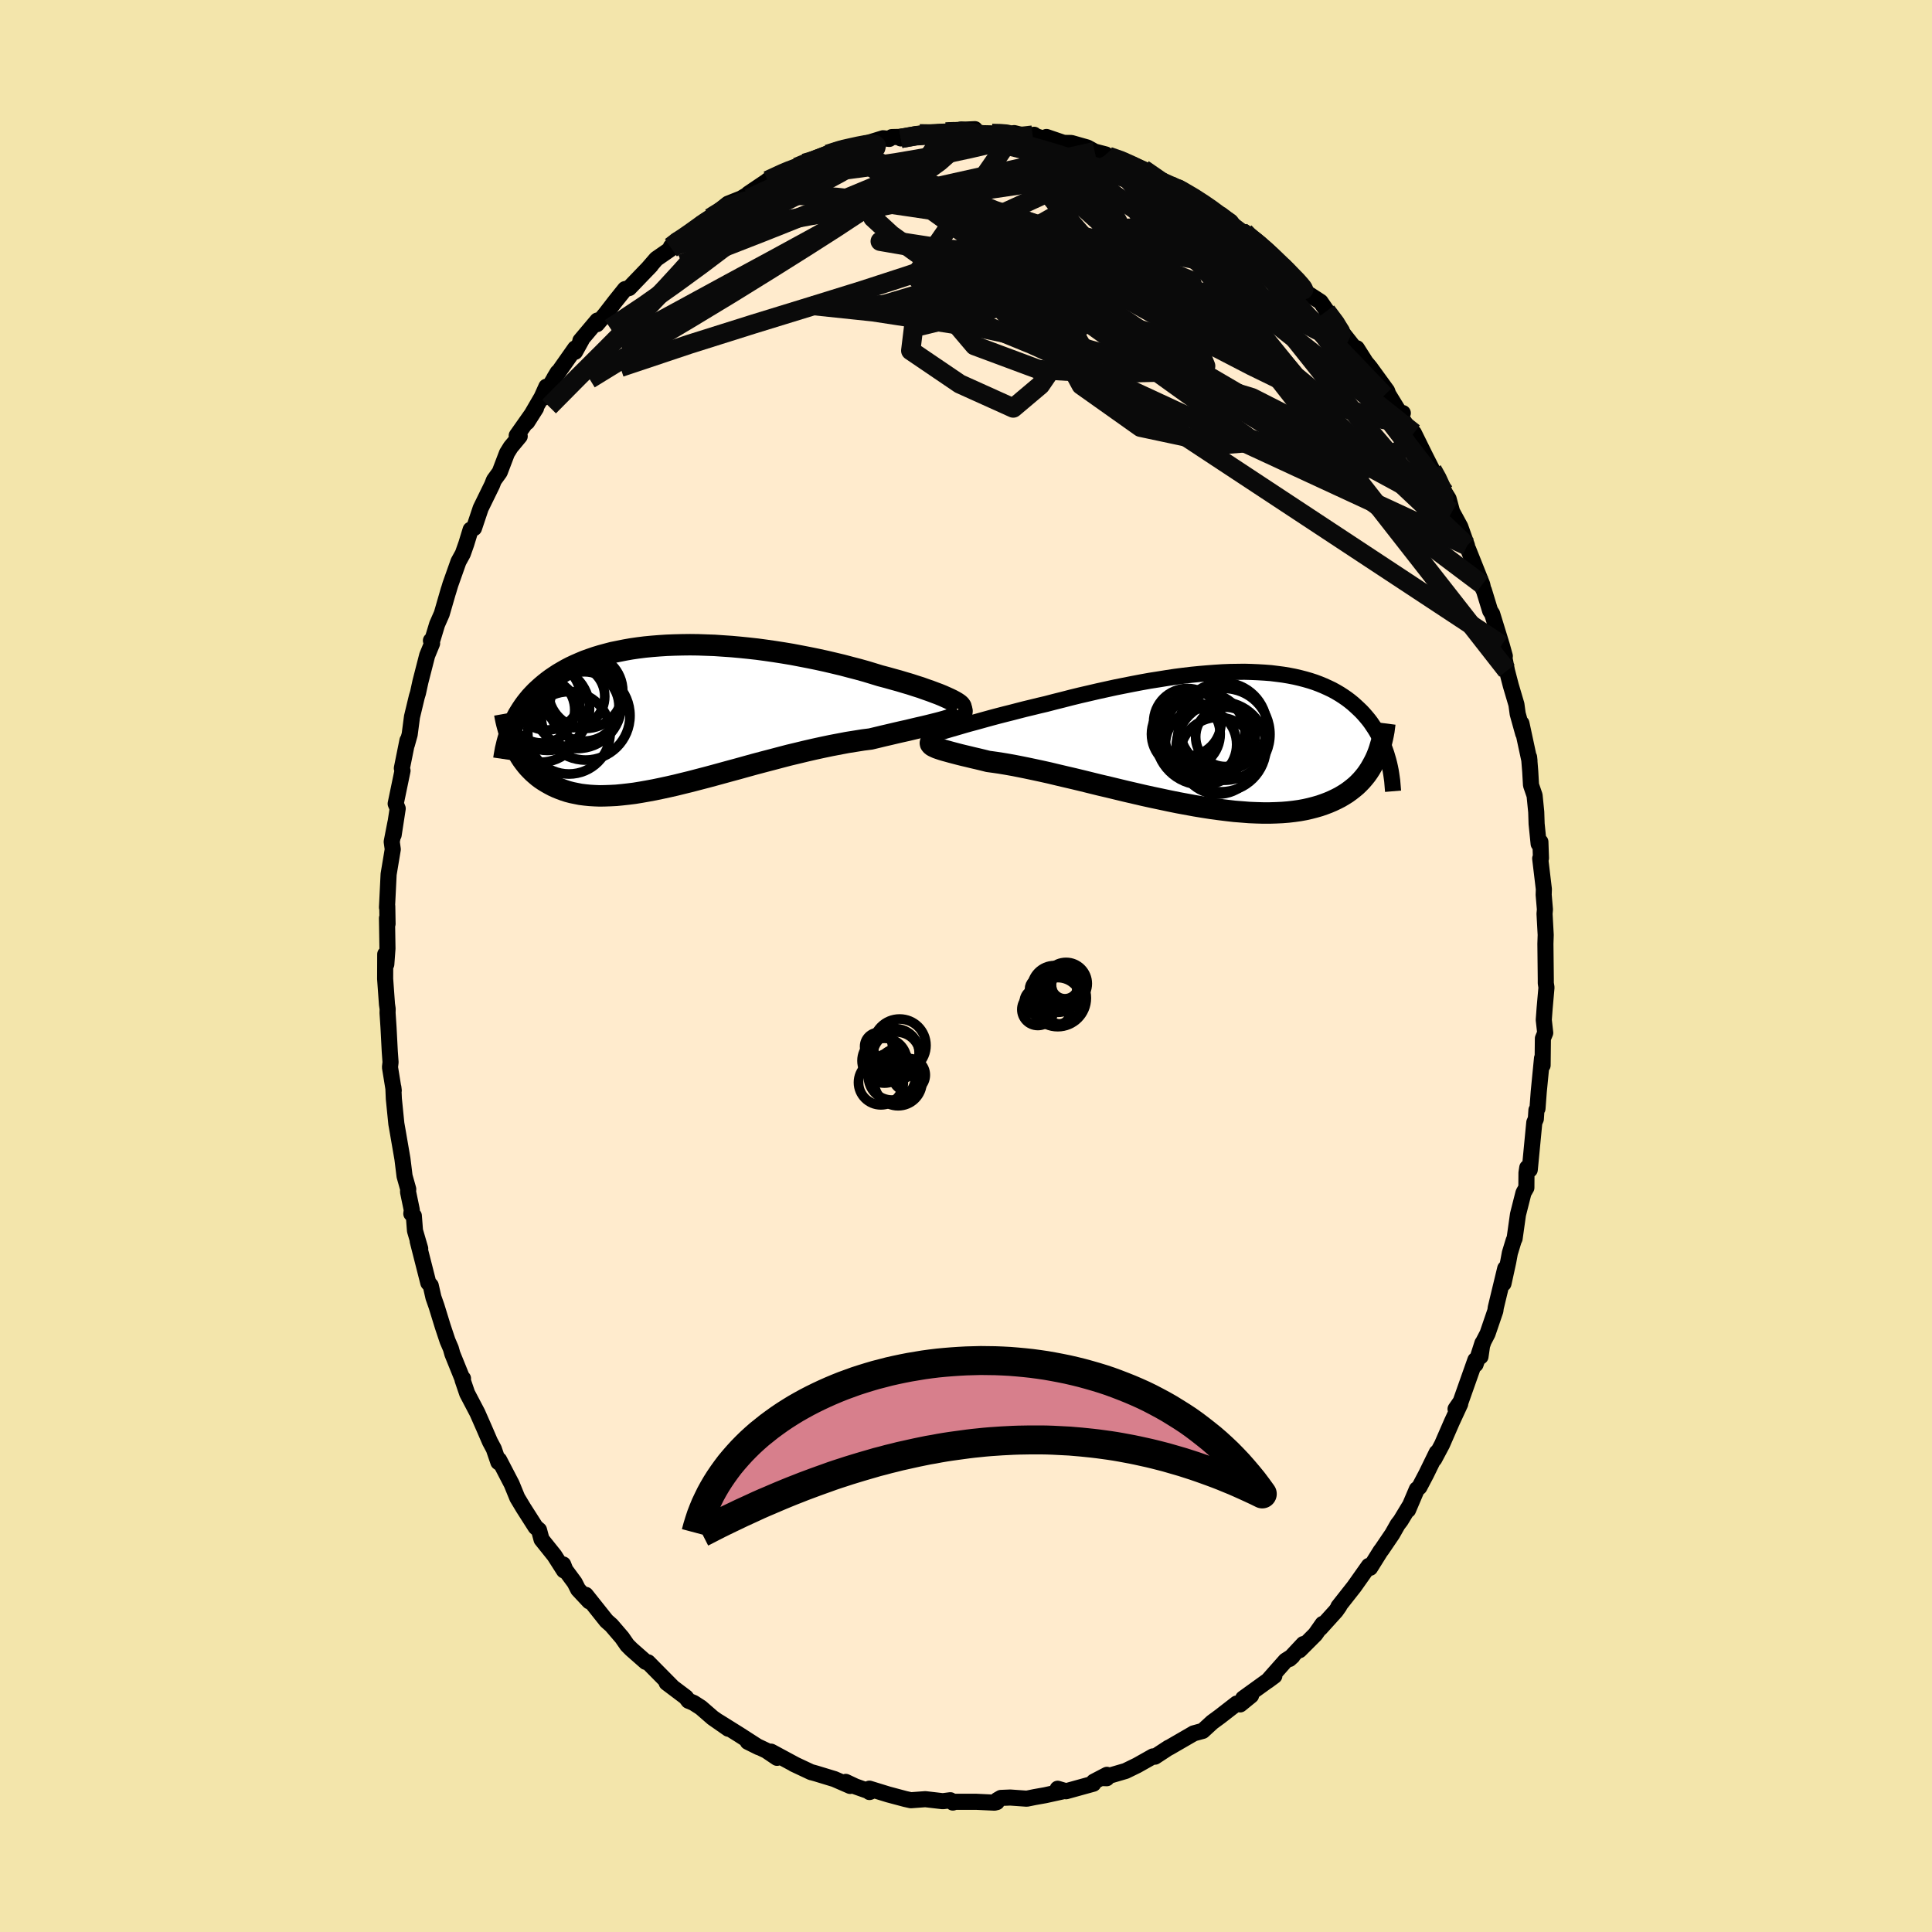 <svg viewBox="-100 -100 200 200" xmlns="http://www.w3.org/2000/svg" width="500" height="500" id="face-svg">
    <defs>
      <clipPath id="leftEyeClipPath">
        <polyline points="29.05,-1.64 28.76,-1.78 28.43,-1.93 28.07,-2.09 27.68,-2.25 27.25,-2.41 26.8,-2.58 26.31,-2.75 25.81,-2.93 25.27,-3.1 24.72,-3.28 24.14,-3.45 23.54,-3.63 22.92,-3.8 22.28,-3.98 21.63,-4.15 20.88,-4.38 20.12,-4.61 19.33,-4.83 18.52,-5.04 17.69,-5.26 16.85,-5.46 16,-5.66 15.13,-5.85 14.25,-6.03 13.37,-6.2 12.48,-6.37 11.58,-6.52 10.68,-6.66 9.78,-6.79 8.89,-6.91 7.99,-7.01 7.1,-7.1 6.22,-7.18 5.34,-7.24 4.47,-7.3 3.61,-7.33 2.77,-7.36 1.93,-7.37 1.11,-7.36 0.31,-7.34 -0.48,-7.31 -1.25,-7.26 -2,-7.2 -2.73,-7.13 -3.45,-7.04 -4.14,-6.94 -4.82,-6.82 -5.47,-6.69 -6.11,-6.56 -6.72,-6.4 -7.31,-6.24 -7.87,-6.07 -8.42,-5.88 -8.95,-5.69 -9.45,-5.48 -9.93,-5.27 -10.4,-5.05 -10.84,-4.82 -11.26,-4.58 -11.67,-4.34 -12.05,-4.09 -12.42,-3.84 -12.77,-3.58 -13.11,-3.31 -13.43,-3.04 -13.73,-2.77 -14.02,-2.5 -14.3,-2.21 -14.56,-1.93 -14.81,-1.63 -15.04,-1.34 -15.26,-1.04 -15.47,-0.73 -15.66,-0.43 -15.85,-0.12 -16.02,0.2 -16.18,0.51 -16.33,0.83 -16.47,1.16 -16.26,3.06 -16.11,3.37 -15.95,3.67 -15.78,3.97 -15.61,4.25 -15.42,4.54 -15.22,4.81 -15.01,5.08 -14.79,5.34 -14.55,5.59 -14.31,5.83 -14.05,6.06 -13.78,6.29 -13.5,6.5 -13.2,6.7 -12.89,6.89 -12.57,7.07 -12.23,7.25 -11.88,7.41 -11.51,7.56 -11.13,7.7 -10.73,7.83 -10.31,7.94 -9.87,8.03 -9.42,8.12 -8.95,8.18 -8.45,8.23 -7.94,8.26 -7.41,8.28 -6.86,8.27 -6.29,8.25 -5.7,8.22 -5.09,8.16 -4.46,8.09 -3.82,8.01 -3.15,7.9 -2.47,7.78 -1.77,7.65 -1.05,7.5 -0.31,7.34 0.44,7.17 1.21,6.98 1.99,6.79 2.79,6.58 3.6,6.37 4.42,6.15 5.26,5.92 6.1,5.69 6.95,5.46 7.81,5.22 8.68,4.98 9.55,4.75 10.43,4.52 11.3,4.29 12.18,4.06 13.06,3.85 13.93,3.64 14.8,3.44 15.67,3.25 16.53,3.07 17.37,2.91 18.21,2.75 19.03,2.62 19.84,2.49 20.63,2.39 21.3,2.23 21.96,2.07 22.61,1.92 23.24,1.77 23.85,1.63 24.44,1.5 25.02,1.36 25.57,1.23 26.1,1.11 26.6,0.99 27.08,0.87 27.52,0.76 27.94,0.65 28.33,0.54 28.69,0.43" />
      </clipPath>
      <clipPath id="rightEyeClipPath">
        <polyline points="-27.35,-1.05 -26.87,-1.19 -26.36,-1.34 -25.83,-1.49 -25.27,-1.64 -24.69,-1.8 -24.08,-1.97 -23.46,-2.14 -22.82,-2.31 -22.16,-2.48 -21.48,-2.65 -20.79,-2.83 -20.09,-3.01 -19.38,-3.18 -18.65,-3.36 -17.92,-3.53 -17.04,-3.76 -16.16,-3.98 -15.27,-4.21 -14.37,-4.43 -13.46,-4.64 -12.56,-4.85 -11.65,-5.05 -10.74,-5.25 -9.84,-5.43 -8.93,-5.61 -8.04,-5.78 -7.15,-5.94 -6.26,-6.08 -5.39,-6.22 -4.53,-6.35 -3.67,-6.46 -2.83,-6.56 -2.01,-6.64 -1.19,-6.71 -0.4,-6.77 0.39,-6.82 1.15,-6.85 1.9,-6.86 2.63,-6.87 3.35,-6.85 4.04,-6.82 4.72,-6.78 5.37,-6.73 6.01,-6.65 6.63,-6.57 7.23,-6.47 7.8,-6.36 8.36,-6.23 8.9,-6.09 9.42,-5.94 9.91,-5.78 10.39,-5.6 10.85,-5.41 11.29,-5.21 11.71,-5.01 12.11,-4.79 12.5,-4.56 12.87,-4.32 13.22,-4.08 13.55,-3.83 13.87,-3.57 14.17,-3.3 14.46,-3.03 14.74,-2.76 15,-2.48 15.25,-2.19 15.49,-1.9 15.71,-1.61 15.92,-1.3 16.12,-1 16.31,-0.69 16.49,-0.37 16.65,-0.05 16.81,0.28 16.95,0.61 17.09,0.94 17.21,1.28 17.33,1.62 17.43,1.96 16.2,2.17 16.03,2.51 15.85,2.84 15.66,3.17 15.46,3.48 15.24,3.79 15,4.09 14.75,4.38 14.48,4.66 14.2,4.93 13.9,5.18 13.58,5.43 13.25,5.67 12.9,5.89 12.53,6.11 12.14,6.31 11.74,6.5 11.32,6.68 10.87,6.85 10.41,7.01 9.92,7.15 9.42,7.28 8.89,7.4 8.34,7.5 7.77,7.58 7.17,7.65 6.55,7.7 5.91,7.73 5.25,7.75 4.56,7.75 3.86,7.73 3.13,7.7 2.38,7.64 1.61,7.58 0.83,7.49 0.02,7.39 -0.8,7.28 -1.63,7.15 -2.48,7.01 -3.35,6.85 -4.22,6.69 -5.11,6.51 -6,6.32 -6.9,6.13 -7.81,5.93 -8.71,5.72 -9.62,5.51 -10.53,5.29 -11.44,5.07 -12.34,4.86 -13.23,4.64 -14.12,4.42 -14.99,4.21 -15.85,4.01 -16.7,3.81 -17.53,3.61 -18.34,3.43 -19.13,3.26 -19.89,3.1 -20.63,2.95 -21.35,2.81 -22.03,2.69 -22.69,2.58 -23.31,2.49 -23.9,2.41 -24.46,2.27 -25,2.14 -25.52,2.02 -26.01,1.9 -26.48,1.79 -26.92,1.68 -27.34,1.57 -27.72,1.47 -28.08,1.37 -28.41,1.28 -28.71,1.19 -28.98,1.1 -29.21,1.02 -29.41,0.93 -29.58,0.85" />
      </clipPath>
      <filter id="fuzzy">
        <feTurbulence id="turbulence" baseFrequency="0.05" numOctaves="3" type="noise" result="noise" />
        <feDisplacementMap in="SourceGraphic" in2="noise" scale="2" />
      </filter>
      <linearGradient id="rainbowGradient" x1="0%" y1="0%" x2="100%" y2="0%">
        <stop offset="0%" style="stop-color: [object Object]; stop-opacity: 1" />
        <stop offset="50%" style="stop-color: [object Object]; stop-opacity: 1" />
        <stop offset="100%" style="stop-color: [object Object]; stop-opacity: 1" />
      </linearGradient>
    </defs>
    <rect x="-100" y="-100" width="100%" height="100%" fill="rgb(243, 229, 171)" />
    <polyline id="faceContour" points="60.02,1.35 60.02,1.78 60.09,2.22 59.9,4.37 59.81,5.58 59.96,6.92 59.72,7.5 59.69,10.28 59.63,9.55 59.29,13.02 59.16,14.76 59.05,14.92 58.99,15.83 58.83,16.2 58.36,21.09 58.1,20.88 58.02,21.41 58.01,22.95 57.71,23.48 57.14,25.73 56.79,28.22 56.7,28.4 56.3,29.71 56.13,30.63 55.64,32.87 55.82,31.31 54.84,35.37 54.8,35.69 53.99,38.06 53.58,38.85 52.75,41.24 53.46,39.04 53.26,40.43 52.73,40.79 51.21,45.09 50.68,45.86 51.16,45.33 50.29,47.21 49.28,49.53 48.47,51.05 48.73,50.37 47.64,52.6 46.93,53.95 46.67,54.17 45.76,56.31 45.89,55.94 45,57.41 44.68,57.83 44.13,58.8 43.01,60.45 42.93,60.54 41.83,62.3 41.7,62.1 40.18,64.25 38.55,66.32 38.65,66.26 38.29,66.77 36.68,68.55 36.92,68.11 36.16,69.19 34.52,70.83 34.93,70.19 33.48,71.74 33.8,71.45 33.08,71.91 31.23,74 31.92,73.49 28.69,75.82 29.51,75.52 28.38,76.44 28.02,76.35 26.28,77.7 25.49,78.28 24.51,79.18 23.56,79.44 23.44,79.52 23.43,79.52 21.03,80.91 20.98,80.92 19.56,81.85 19.36,81.82 17.71,82.75 16.52,83.33 14.03,84.06 14.57,84.08 14.59,83.73 13.23,84.44 13.18,84.65 10.36,85.43 9.49,85.17 10.02,85.44 8.2,85.84 7.13,86.03 6.29,86.2 4.58,86.08 3.62,86.12 3.24,86.34 3.19,86.55 2.95,86.61 1.06,86.52 -1.13,86.52 -1.36,86.6 -1.62,86.36 -2.4,86.46 -4.21,86.25 -5.71,86.36 -6.29,86.23 -7.34,85.95 -8.05,85.76 -10,85.16 -9.99,85.51 -9.9,85.48 -11.45,84.93 -12.45,84.46 -11.99,84.88 -13.62,84.17 -15.49,83.6 -15.88,83.49 -16.02,83.46 -17.83,82.61 -17.64,82.7 -20.18,81.33 -19.56,81.97 -20.67,81.22 -22.59,80.31 -21.46,80.87 -23.48,79.57 -25.64,78.22 -24.6,78.96 -26.22,77.83 -27.44,76.77 -28.2,76.28 -28.73,76.06 -29,75.7 -30.99,74.2 -30.44,74.59 -32.21,72.8 -32.92,72.08 -33.15,72.04 -34.64,70.73 -35.07,70.3 -35.61,69.52 -36.7,68.25 -37.22,67.79 -39.36,65.1 -39,65.77 -40.15,64.54 -40.51,63.83 -41.47,62.53 -41.7,61.95 -41.62,62.57 -42.61,61.02 -43.94,59.36 -44.2,58.39 -44.55,58.09 -45.82,56.1 -46.45,55.05 -47.03,53.63 -48.33,51.13 -48.14,51.55 -48.41,51.36 -48.88,49.99 -49.28,49.24 -49.88,47.85 -50.58,46.26 -51.64,44.24 -52.12,42.83 -52.07,42.7 -52.13,42.73 -53.17,40.16 -53.33,39.59 -53.67,38.8 -54.17,37.3 -54.81,35.22 -55.13,34.31 -55.41,33.08 -55.66,32.8 -56.76,28.48 -56.5,29.25 -57.04,27.4 -57.16,25.86 -57.42,25.64 -57.37,25.26 -57.76,23.38 -57.74,23.1 -58.12,21.75 -58.34,19.96 -58.86,16.95 -58.97,16.33 -59.23,13.74 -59.28,12.56 -59.24,12.89 -59.63,10.48 -59.57,9.96 -59.65,8.86 -59.78,6.37 -59.88,4.86 -59.87,4.44 -59.94,3.97 -60.13,1.33 -60.12,-1.22 -60.01,-0.18 -59.89,-1.81 -59.94,-4.96 -59.88,-4.36 -59.91,-6.19 -59.94,-6.06 -59.77,-9.5 -59.34,-12.08 -59.45,-12.86 -59.06,-14.86 -59.25,-13.57 -58.83,-16.3 -59.04,-16.8 -58.33,-20.22 -58.4,-20.47 -57.82,-23.35 -57.88,-22.93 -57.59,-23.97 -57.35,-25.8 -56.85,-27.88 -56.73,-28.27 -56.48,-29.42 -55.78,-32.15 -55.27,-33.39 -55.39,-33.69 -55.21,-33.85 -54.75,-35.37 -54.27,-36.46 -53.55,-38.95 -53.62,-38.69 -53.38,-39.49 -52.54,-41.86 -52.09,-42.68 -51.73,-43.7 -51.28,-45.17 -50.93,-45.33 -50.24,-47.39 -49.06,-49.8 -48.87,-50.29 -48.27,-51.12 -47.52,-53.09 -47.13,-53.72 -46.2,-54.84 -46.51,-54.91 -44.51,-57.75 -45.43,-56.3 -43.93,-58.88 -43.44,-59.97 -43.83,-58.78 -42.27,-61.45 -42.62,-60.87 -40.46,-63.94 -40.47,-63.58 -39.78,-64.83 -39.92,-64.73 -38.16,-66.82 -38.21,-66.44 -37.35,-67.46 -36.3,-68.82 -35.3,-70.07 -34.87,-70.18 -32.62,-72.52 -32.96,-72.16 -32.06,-73.2 -30.5,-74.28 -30.55,-74.46 -29.93,-75.12 -28.97,-75.41 -29,-75.37 -27.44,-76.85 -25.96,-77.79 -26.47,-77.45 -24.64,-78.91 -23.26,-79.46 -21.72,-80.38 -22.53,-79.95 -19.89,-81.73 -20.53,-81.32 -17.68,-82.7 -18.82,-81.99 -17.51,-82.69 -16.71,-83.1 -16.18,-83.09 -14.32,-84.03 -13.04,-84.37 -12.64,-84.67 -13.4,-84.27 -12.41,-84.6 -10.52,-85.09 -8.58,-85.69 -7.94,-85.62 -7.68,-85.81 -5.9,-85.85 -6.75,-85.67 -4.8,-86.15 -3.64,-86.08 -2.1,-86.34 -0.44,-86.41 -1.65,-86.51 0.92,-86.63 0.41,-86.24 2.69,-86.19 3.69,-86.18 4.72,-86.14 4.99,-86.22 6.93,-85.75 7.05,-86.05 6.89,-86.01 9.55,-85.17 8.33,-85.82 10.12,-85.21 10.9,-85.2 12.56,-84.73 13.32,-84.31 14.47,-84.01 14.81,-83.71 14.76,-83.81 15.96,-83.5 17.55,-82.78 17.41,-82.91 18.35,-82.49 20.16,-81.22 21.15,-80.78 22.06,-80.58 24.37,-79.04 24.97,-78.7 25.19,-78.46 25.69,-78.12 27.14,-76.93 27.65,-76.67 28.44,-76.03 28.83,-75.97 28.49,-76.01 30.37,-74.83 31.62,-73.59 31.59,-73.58 33.54,-71.54 32.95,-72.45 33.6,-71.67 34.83,-70.17 35.42,-69.59 36.7,-68.76 38.35,-66.37 37.3,-67.78 38.91,-65.75 38.47,-66.18 40.43,-63.7 40.46,-63.95 41.38,-62.5 41.83,-61.96 43.59,-59.54 43.72,-59.18 44.94,-57.19 45.22,-57.24 44.93,-56.93 45.37,-56.31 46.6,-54.35 46.36,-55.18 47.56,-52.75 48.27,-51.35 48.8,-50.44 49.54,-49.04 49.96,-48.36 50.32,-47.03 51.17,-45.47 51.87,-43.5 51.74,-43.57 51.99,-43.13 53.44,-39.49 53.55,-38.99 53.61,-38.9 54.26,-36.77 54.47,-36.45 55.46,-33.23 55.78,-32.08 55.72,-32 56,-30.57 56.4,-29.03 56.98,-27.07 57.11,-26.11 57.68,-24.06 57.5,-25.11 58.33,-21.25 58.29,-21.62 58.41,-20.13 58.49,-18.73 58.86,-17.65 59.03,-15.94 59.07,-14.71 59.28,-12.65 59.46,-12.85 59.52,-11.16 59.44,-11.13 59.82,-7.95 59.8,-7.37 59.93,-5.85 59.89,-5.41 60.01,-3.22 59.98,-2.29 60.02,1.35 60.02,1.78" fill="rgb(255, 235, 205)" stroke="black" stroke-width="1.667" stroke-linejoin="round" filter="url(#fuzzy)" />
    <g transform="translate(26.19 -23.59)">
      <polyline id="rightCountour" points="-27.35,-1.05 -26.87,-1.19 -26.36,-1.34 -25.83,-1.49 -25.27,-1.64 -24.69,-1.8 -24.08,-1.97 -23.46,-2.14 -22.82,-2.31 -22.16,-2.48 -21.48,-2.65 -20.79,-2.83 -20.09,-3.01 -19.38,-3.18 -18.65,-3.36 -17.92,-3.53 -17.04,-3.76 -16.16,-3.98 -15.27,-4.21 -14.37,-4.43 -13.46,-4.64 -12.56,-4.85 -11.65,-5.05 -10.74,-5.25 -9.84,-5.43 -8.93,-5.61 -8.04,-5.78 -7.15,-5.94 -6.26,-6.08 -5.39,-6.22 -4.53,-6.35 -3.67,-6.46 -2.83,-6.56 -2.01,-6.64 -1.19,-6.71 -0.4,-6.77 0.39,-6.82 1.15,-6.85 1.9,-6.86 2.63,-6.87 3.35,-6.85 4.04,-6.82 4.72,-6.78 5.37,-6.73 6.01,-6.65 6.63,-6.57 7.23,-6.47 7.8,-6.36 8.36,-6.23 8.9,-6.09 9.42,-5.94 9.91,-5.78 10.39,-5.6 10.85,-5.41 11.29,-5.21 11.71,-5.01 12.11,-4.79 12.5,-4.56 12.87,-4.32 13.22,-4.08 13.55,-3.83 13.87,-3.57 14.17,-3.3 14.46,-3.03 14.74,-2.76 15,-2.48 15.25,-2.19 15.49,-1.9 15.71,-1.61 15.92,-1.3 16.12,-1 16.31,-0.69 16.49,-0.37 16.65,-0.05 16.81,0.28 16.95,0.61 17.09,0.94 17.21,1.28 17.33,1.62 17.43,1.96 16.2,2.17 16.03,2.51 15.85,2.84 15.66,3.17 15.46,3.48 15.24,3.79 15,4.09 14.75,4.38 14.48,4.66 14.2,4.93 13.9,5.18 13.58,5.43 13.25,5.67 12.9,5.89 12.53,6.11 12.14,6.31 11.74,6.5 11.32,6.68 10.87,6.85 10.41,7.01 9.92,7.15 9.42,7.28 8.89,7.4 8.34,7.5 7.77,7.58 7.17,7.65 6.55,7.7 5.91,7.73 5.25,7.75 4.56,7.75 3.86,7.73 3.13,7.7 2.38,7.64 1.61,7.58 0.83,7.49 0.02,7.39 -0.8,7.28 -1.63,7.15 -2.48,7.01 -3.35,6.85 -4.22,6.69 -5.11,6.51 -6,6.32 -6.9,6.13 -7.81,5.93 -8.71,5.72 -9.62,5.51 -10.53,5.29 -11.44,5.07 -12.34,4.86 -13.23,4.64 -14.12,4.42 -14.99,4.21 -15.85,4.01 -16.7,3.81 -17.53,3.61 -18.34,3.43 -19.13,3.26 -19.89,3.1 -20.63,2.95 -21.35,2.81 -22.03,2.69 -22.69,2.58 -23.31,2.49 -23.9,2.41 -24.46,2.27 -25,2.14 -25.52,2.02 -26.01,1.9 -26.48,1.79 -26.92,1.68 -27.34,1.57 -27.72,1.47 -28.08,1.37 -28.41,1.28 -28.71,1.19 -28.98,1.1 -29.21,1.02 -29.41,0.93 -29.58,0.85" fill="white" stroke="white" stroke-width="0" stroke-linejoin="round" filter="url(#fuzzy)" />
    </g>
    <g transform="translate(-30.5 -25.89)">
      <polyline id="leftCountour" points="29.05,-1.64 28.76,-1.78 28.43,-1.93 28.07,-2.09 27.68,-2.25 27.25,-2.41 26.8,-2.58 26.31,-2.75 25.81,-2.93 25.27,-3.1 24.72,-3.28 24.14,-3.45 23.54,-3.63 22.92,-3.8 22.28,-3.98 21.63,-4.15 20.88,-4.38 20.12,-4.61 19.33,-4.83 18.52,-5.04 17.69,-5.26 16.85,-5.46 16,-5.66 15.13,-5.85 14.25,-6.03 13.37,-6.2 12.48,-6.37 11.58,-6.52 10.68,-6.66 9.78,-6.79 8.89,-6.91 7.99,-7.01 7.1,-7.1 6.22,-7.18 5.34,-7.24 4.47,-7.3 3.61,-7.33 2.77,-7.36 1.93,-7.37 1.11,-7.36 0.31,-7.34 -0.48,-7.31 -1.25,-7.26 -2,-7.2 -2.73,-7.13 -3.45,-7.04 -4.14,-6.94 -4.82,-6.82 -5.47,-6.69 -6.11,-6.56 -6.72,-6.4 -7.31,-6.24 -7.87,-6.07 -8.42,-5.88 -8.95,-5.69 -9.45,-5.48 -9.93,-5.27 -10.4,-5.05 -10.84,-4.82 -11.26,-4.58 -11.67,-4.34 -12.05,-4.09 -12.42,-3.84 -12.77,-3.58 -13.11,-3.31 -13.43,-3.04 -13.73,-2.77 -14.02,-2.5 -14.3,-2.21 -14.56,-1.93 -14.81,-1.63 -15.04,-1.34 -15.26,-1.04 -15.47,-0.73 -15.66,-0.43 -15.85,-0.12 -16.02,0.2 -16.18,0.51 -16.33,0.83 -16.47,1.16 -16.26,3.06 -16.11,3.37 -15.95,3.67 -15.78,3.97 -15.61,4.25 -15.42,4.54 -15.22,4.81 -15.01,5.08 -14.79,5.34 -14.55,5.59 -14.31,5.83 -14.05,6.06 -13.78,6.29 -13.5,6.5 -13.2,6.7 -12.89,6.89 -12.57,7.07 -12.23,7.25 -11.88,7.41 -11.51,7.56 -11.13,7.7 -10.73,7.83 -10.31,7.94 -9.87,8.03 -9.42,8.12 -8.95,8.18 -8.45,8.23 -7.94,8.26 -7.41,8.28 -6.86,8.27 -6.29,8.25 -5.7,8.22 -5.09,8.16 -4.46,8.09 -3.82,8.01 -3.15,7.9 -2.47,7.78 -1.77,7.65 -1.05,7.5 -0.31,7.34 0.44,7.17 1.21,6.98 1.99,6.79 2.79,6.58 3.6,6.37 4.42,6.15 5.26,5.92 6.1,5.69 6.95,5.46 7.81,5.22 8.68,4.98 9.55,4.75 10.43,4.52 11.3,4.29 12.18,4.06 13.06,3.85 13.93,3.64 14.8,3.44 15.67,3.25 16.53,3.07 17.37,2.91 18.21,2.75 19.03,2.62 19.84,2.49 20.63,2.39 21.3,2.23 21.96,2.07 22.61,1.92 23.24,1.77 23.85,1.63 24.44,1.5 25.02,1.36 25.57,1.23 26.1,1.11 26.6,0.99 27.08,0.87 27.52,0.76 27.94,0.65 28.33,0.54 28.69,0.43" fill="white" stroke="white" stroke-width="0" stroke-linejoin="round" filter="url(#fuzzy)" />
    </g>
    <g transform="translate(26.19 -23.59)">
      <polyline id="rightUpper" points="-30.1,-0.22 -30.03,-0.25 -29.9,-0.29 -29.72,-0.34 -29.5,-0.41 -29.24,-0.49 -28.93,-0.59 -28.59,-0.69 -28.21,-0.8 -27.8,-0.92 -27.35,-1.05 -26.87,-1.19 -26.36,-1.34 -25.83,-1.49 -25.27,-1.64 -24.69,-1.8 -24.08,-1.97 -23.46,-2.14 -22.82,-2.31 -22.16,-2.48 -21.48,-2.65 -20.79,-2.83 -20.09,-3.01 -19.38,-3.18 -18.65,-3.36 -17.92,-3.53 -17.04,-3.76 -16.16,-3.98 -15.27,-4.21 -14.37,-4.43 -13.46,-4.64 -12.56,-4.85 -11.65,-5.05 -10.74,-5.25 -9.84,-5.43 -8.93,-5.61 -8.04,-5.78 -7.15,-5.94 -6.26,-6.08 -5.39,-6.22 -4.53,-6.35 -3.67,-6.46 -2.83,-6.56 -2.01,-6.64 -1.19,-6.71 -0.4,-6.77 0.39,-6.82 1.15,-6.85 1.9,-6.86 2.63,-6.87 3.35,-6.85 4.04,-6.82 4.72,-6.78 5.37,-6.73 6.01,-6.65 6.63,-6.57 7.23,-6.47 7.8,-6.36 8.36,-6.23 8.9,-6.09 9.42,-5.94 9.91,-5.78 10.39,-5.6 10.85,-5.41 11.29,-5.21 11.71,-5.01 12.11,-4.79 12.5,-4.56 12.87,-4.32 13.22,-4.08 13.55,-3.83 13.87,-3.57 14.17,-3.3 14.46,-3.03 14.74,-2.76 15,-2.48 15.25,-2.19 15.49,-1.9 15.71,-1.61 15.92,-1.3 16.12,-1 16.31,-0.69 16.49,-0.37 16.65,-0.05 16.81,0.28 16.95,0.61 17.09,0.94 17.21,1.28 17.33,1.62 17.43,1.96 17.53,2.3 17.62,2.65 17.7,3 17.77,3.35 17.83,3.71 17.88,4.06 17.93,4.42 17.96,4.78 17.99,5.14 18.02,5.5" fill="none" stroke="black" stroke-width="1.667" stroke-linejoin="round" filter="url(#fuzzy)" />
      <polyline id="rightLower" points="-29.14,-0.11 -29.37,0.01 -29.55,0.13 -29.69,0.23 -29.8,0.33 -29.86,0.43 -29.88,0.51 -29.86,0.6 -29.8,0.68 -29.71,0.77 -29.58,0.85 -29.41,0.93 -29.21,1.02 -28.98,1.1 -28.71,1.19 -28.41,1.28 -28.08,1.37 -27.72,1.47 -27.34,1.57 -26.92,1.68 -26.48,1.79 -26.01,1.9 -25.52,2.02 -25,2.14 -24.46,2.27 -23.9,2.41 -23.31,2.49 -22.69,2.58 -22.03,2.69 -21.35,2.81 -20.63,2.95 -19.89,3.1 -19.13,3.26 -18.34,3.43 -17.53,3.61 -16.7,3.81 -15.85,4.01 -14.99,4.21 -14.12,4.42 -13.23,4.64 -12.34,4.86 -11.44,5.07 -10.53,5.29 -9.62,5.51 -8.71,5.72 -7.81,5.93 -6.9,6.13 -6,6.32 -5.11,6.51 -4.22,6.69 -3.35,6.85 -2.48,7.01 -1.63,7.15 -0.8,7.28 0.02,7.39 0.83,7.49 1.61,7.58 2.38,7.64 3.13,7.7 3.86,7.73 4.56,7.75 5.25,7.75 5.91,7.73 6.55,7.7 7.17,7.65 7.77,7.58 8.34,7.5 8.89,7.4 9.42,7.28 9.92,7.15 10.41,7.01 10.87,6.85 11.32,6.68 11.74,6.5 12.14,6.31 12.53,6.11 12.9,5.89 13.25,5.67 13.58,5.43 13.9,5.18 14.2,4.93 14.48,4.66 14.75,4.38 15,4.09 15.24,3.79 15.46,3.48 15.66,3.17 15.85,2.84 16.03,2.51 16.2,2.17 16.35,1.83 16.49,1.47 16.61,1.12 16.72,0.75 16.83,0.39 16.92,0.01 17,-0.37 17.07,-0.75 17.12,-1.14 17.17,-1.53" fill="none" stroke="black" stroke-width="2.222" stroke-linejoin="round" filter="url(#fuzzy)" />
      <circle r="4.654" cx="0.227" cy="0.903" stroke="black" fill="none" stroke-width="1.0" filter="url(#fuzzy)" clip-path="url(#rightEyeClipPath)" /><circle r="3.494" cx="-3.278" cy="-1.642" stroke="black" fill="none" stroke-width="1.0" filter="url(#fuzzy)" clip-path="url(#rightEyeClipPath)" /><circle r="3.974" cx="-0.093" cy="1.823" stroke="black" fill="none" stroke-width="1.0" filter="url(#fuzzy)" clip-path="url(#rightEyeClipPath)" /><circle r="4.188" cx="-1.488" cy="-0.472" stroke="black" fill="none" stroke-width="1.0" filter="url(#fuzzy)" clip-path="url(#rightEyeClipPath)" /><circle r="3.69" cx="-1.858" cy="0.663" stroke="black" fill="none" stroke-width="1.0" filter="url(#fuzzy)" clip-path="url(#rightEyeClipPath)" /><circle r="3.556" cx="-3.433" cy="-0.417" stroke="black" fill="none" stroke-width="1.0" filter="url(#fuzzy)" clip-path="url(#rightEyeClipPath)" /><circle r="4.754" cx="0.522" cy="-0.392" stroke="black" fill="none" stroke-width="1.0" filter="url(#fuzzy)" clip-path="url(#rightEyeClipPath)" /><circle r="4.536" cx="0.427" cy="-1.217" stroke="black" fill="none" stroke-width="1.0" filter="url(#fuzzy)" clip-path="url(#rightEyeClipPath)" /><circle r="4.804" cx="-1.738" cy="0.033" stroke="black" fill="none" stroke-width="1.0" filter="url(#fuzzy)" clip-path="url(#rightEyeClipPath)" /><circle r="3.078" cx="0.662" cy="-0.132" stroke="black" fill="none" stroke-width="1.0" filter="url(#fuzzy)" clip-path="url(#rightEyeClipPath)" />
      </g>
    <g transform="translate(-30.5 -25.89)">
      <polyline id="leftUpper" points="29.68,-0.72 29.83,-0.75 29.93,-0.8 29.98,-0.87 29.98,-0.95 29.93,-1.04 29.84,-1.14 29.71,-1.25 29.53,-1.37 29.31,-1.5 29.05,-1.64 28.76,-1.78 28.43,-1.93 28.07,-2.09 27.68,-2.25 27.25,-2.41 26.8,-2.58 26.31,-2.75 25.81,-2.93 25.27,-3.1 24.72,-3.28 24.14,-3.45 23.54,-3.63 22.92,-3.8 22.28,-3.98 21.63,-4.15 20.88,-4.38 20.12,-4.61 19.33,-4.83 18.52,-5.04 17.69,-5.26 16.85,-5.46 16,-5.66 15.13,-5.85 14.25,-6.03 13.37,-6.2 12.48,-6.37 11.58,-6.52 10.68,-6.66 9.78,-6.79 8.89,-6.91 7.99,-7.01 7.1,-7.1 6.22,-7.18 5.34,-7.24 4.47,-7.3 3.61,-7.33 2.77,-7.36 1.93,-7.37 1.11,-7.36 0.31,-7.34 -0.48,-7.31 -1.25,-7.26 -2,-7.2 -2.73,-7.13 -3.45,-7.04 -4.14,-6.94 -4.82,-6.82 -5.47,-6.69 -6.11,-6.56 -6.72,-6.4 -7.31,-6.24 -7.87,-6.07 -8.42,-5.88 -8.95,-5.69 -9.45,-5.48 -9.93,-5.27 -10.4,-5.05 -10.84,-4.82 -11.26,-4.58 -11.67,-4.34 -12.05,-4.09 -12.42,-3.84 -12.77,-3.58 -13.11,-3.31 -13.43,-3.04 -13.73,-2.77 -14.02,-2.5 -14.3,-2.21 -14.56,-1.93 -14.81,-1.63 -15.04,-1.34 -15.26,-1.04 -15.47,-0.73 -15.66,-0.43 -15.85,-0.12 -16.02,0.2 -16.18,0.51 -16.33,0.83 -16.47,1.16 -16.6,1.48 -16.71,1.81 -16.82,2.13 -16.92,2.46 -17.01,2.79 -17.09,3.13 -17.17,3.46 -17.23,3.8 -17.29,4.13 -17.34,4.47" fill="none" stroke="black" stroke-width="2.222" stroke-linejoin="round" filter="url(#fuzzy)" />
      <polyline id="leftLower" points="29.97,-0.78 30.06,-0.64 30.09,-0.5 30.07,-0.37 30,-0.25 29.89,-0.13 29.73,-0.01 29.53,0.1 29.29,0.21 29,0.32 28.69,0.43 28.33,0.54 27.94,0.65 27.52,0.76 27.08,0.87 26.6,0.99 26.1,1.11 25.57,1.23 25.02,1.36 24.44,1.5 23.85,1.63 23.24,1.77 22.61,1.92 21.96,2.07 21.3,2.23 20.63,2.39 19.84,2.49 19.03,2.62 18.21,2.75 17.37,2.91 16.53,3.07 15.67,3.25 14.8,3.44 13.93,3.64 13.06,3.85 12.18,4.06 11.3,4.29 10.43,4.52 9.55,4.75 8.68,4.98 7.81,5.22 6.95,5.46 6.1,5.69 5.26,5.92 4.42,6.15 3.6,6.37 2.79,6.58 1.99,6.79 1.21,6.98 0.44,7.17 -0.31,7.34 -1.05,7.5 -1.77,7.65 -2.47,7.78 -3.15,7.9 -3.82,8.01 -4.46,8.09 -5.09,8.16 -5.7,8.22 -6.29,8.25 -6.86,8.27 -7.41,8.28 -7.94,8.26 -8.45,8.23 -8.95,8.18 -9.42,8.12 -9.87,8.03 -10.31,7.94 -10.73,7.83 -11.13,7.7 -11.51,7.56 -11.88,7.41 -12.23,7.25 -12.57,7.07 -12.89,6.89 -13.2,6.7 -13.5,6.5 -13.78,6.29 -14.05,6.06 -14.31,5.83 -14.55,5.59 -14.79,5.34 -15.01,5.08 -15.22,4.81 -15.42,4.54 -15.61,4.25 -15.78,3.97 -15.95,3.67 -16.11,3.37 -16.26,3.06 -16.39,2.75 -16.52,2.43 -16.64,2.11 -16.75,1.79 -16.86,1.46 -16.95,1.13 -17.04,0.8 -17.12,0.46 -17.19,0.12 -17.25,-0.22" fill="none" stroke="black" stroke-width="2.222" stroke-linejoin="round" filter="url(#fuzzy)" />
      <circle r="4.312" cx="-13.525" cy="0.483" stroke="black" fill="none" stroke-width="1.0" filter="url(#fuzzy)" clip-path="url(#leftEyeClipPath)" /><circle r="4.584" cx="-9.74" cy="-1.207" stroke="black" fill="none" stroke-width="1.0" filter="url(#fuzzy)" clip-path="url(#leftEyeClipPath)" /><circle r="4.598" cx="-8.88" cy="-0.027" stroke="black" fill="none" stroke-width="1.0" filter="url(#fuzzy)" clip-path="url(#leftEyeClipPath)" /><circle r="3.852" cx="-8.88" cy="-2.557" stroke="black" fill="none" stroke-width="1.0" filter="url(#fuzzy)" clip-path="url(#leftEyeClipPath)" /><circle r="3.476" cx="-12.9" cy="-2.012" stroke="black" fill="none" stroke-width="1.0" filter="url(#fuzzy)" clip-path="url(#leftEyeClipPath)" /><circle r="3.42" cx="-13.42" cy="-0.617" stroke="black" fill="none" stroke-width="1.0" filter="url(#fuzzy)" clip-path="url(#leftEyeClipPath)" /><circle r="4.264" cx="-10.6" cy="1.753" stroke="black" fill="none" stroke-width="1.0" filter="url(#fuzzy)" clip-path="url(#leftEyeClipPath)" /><circle r="3.234" cx="-10.13" cy="-2.017" stroke="black" fill="none" stroke-width="1.0" filter="url(#fuzzy)" clip-path="url(#leftEyeClipPath)" /><circle r="3.588" cx="-9.01" cy="-0.982" stroke="black" fill="none" stroke-width="1.0" filter="url(#fuzzy)" clip-path="url(#leftEyeClipPath)" /><circle r="4.346" cx="-12.815" cy="-0.772" stroke="black" fill="none" stroke-width="1.0" filter="url(#fuzzy)" clip-path="url(#leftEyeClipPath)" />
    </g>
    <g id="hairs">
      <polyline points="-6.75,-85.67 -5.14,-85.96 -3.85,-86.11 -2.85,-86.19 -2.13,-86.21 -1.62,-86.16 -1.25,-86.03 -1,-85.82 -0.91,-85.54 -1.01,-85.2 -1.36,-84.8 -1.99,-84.31 -2.93,-83.75 -4.17,-83.09 -5.71,-82.35 -7.54,-81.52 -9.64,-80.61 -12.02,-79.62 -14.69,-78.52 -17.71,-77.3 -21.13,-75.94 -25,-74.43 -29.41,-72.69" fill="none" stroke="rgb(10, 10, 10)" stroke-width="2" stroke-linejoin="round" filter="url(#fuzzy)" /><polyline points="-2.1,-86.34 -1.3,-86.37 -1.02,-86.27 -0.85,-86 -0.84,-85.56 -1.08,-84.96 -1.69,-84.21 -2.75,-83.27 -4.3,-82.14 -6.37,-80.8 -8.95,-79.24 -12.06,-77.46 -15.68,-75.45 -19.82,-73.19 -24.52,-70.65 -29.85,-67.75 -35.88,-64.48" fill="none" stroke="rgb(10, 10, 10)" stroke-width="2" stroke-linejoin="round" filter="url(#fuzzy)" /><polyline points="-30.5,-74.28 -30.08,-74.57 -28.93,-74.96 -27.21,-75.39 -24.99,-75.9 -22.34,-76.48 -19.31,-77.09 -15.98,-77.7 -12.38,-78.29 -8.59,-78.86 -4.68,-79.41 -0.77,-79.95 3.09,-80.5 6.86,-81.06 10.51,-81.65 13.99,-82.29" fill="none" stroke="rgb(10, 10, 10)" stroke-width="2" stroke-linejoin="round" filter="url(#fuzzy)" /><polyline points="-30.55,-74.46 -29.9,-74.96 -29.24,-75.39 -28.53,-75.88 -27.79,-76.41 -27.07,-76.92 -26.4,-77.36 -25.8,-77.69 -25.32,-77.9 -24.99,-77.97 -24.83,-77.88 -24.86,-77.63 -25.09,-77.19 -25.54,-76.55 -26.2,-75.71 -27.09,-74.64 -28.2,-73.36 -29.52,-71.88 -31.07,-70.19 -32.88,-68.28 -34.99,-66.12 -37.41,-63.68 -40.15,-60.95 -43.16,-57.91" fill="none" stroke="rgb(10, 10, 10)" stroke-width="2" stroke-linejoin="round" filter="url(#fuzzy)" /><polyline points="2.69,-86.19 3.54,-86.17 4.17,-86.12 4.58,-86.03 4.72,-85.91 4.56,-85.75 4.07,-85.55 3.24,-85.3 2.03,-84.99 0.4,-84.61 -1.66,-84.17 -4.18,-83.68 -7.22,-83.16 -10.9,-82.62 -15.29,-82.06" fill="none" stroke="rgb(10, 10, 10)" stroke-width="2" stroke-linejoin="round" filter="url(#fuzzy)" /><polyline points="-0.44,-86.41 -0.48,-86.43 0.47,-86.28 1.77,-86.02 3.25,-85.69 4.8,-85.32 6.36,-84.93 7.9,-84.5 9.41,-84.05 10.9,-83.58 12.37,-83.08 13.83,-82.57 15.28,-82.06 16.71,-81.56 18.09,-81.07 19.41,-80.6 20.62,-80.16 21.7,-79.74 22.63,-79.36 23.39,-79.05 23.96,-78.86 24.36,-78.78 24.63,-78.77" fill="none" stroke="rgb(10, 10, 10)" stroke-width="2" stroke-linejoin="round" filter="url(#fuzzy)" /><polyline points="37.3,-67.78 38.23,-66.54 38.64,-65.86 38.8,-65.4 38.68,-65.15 38.25,-65.13 37.48,-65.34 36.32,-65.84 34.66,-66.73 32.42,-68.09 29.57,-69.95 26.12,-72.29 22.14,-75.04 17.63,-78.22 12.51,-81.9" fill="none" stroke="rgb(10, 10, 10)" stroke-width="2" stroke-linejoin="round" filter="url(#fuzzy)" /><polyline points="14.76,-83.81 15.97,-83.39 17.12,-82.88 18.28,-82.27 19.54,-81.56 20.93,-80.75 22.35,-79.92 23.7,-79.14 24.88,-78.45 25.82,-77.89 26.52,-77.45 27,-77.13 27.27,-76.94 27.28,-76.92 26.94,-77.16 26.19,-77.73" fill="none" stroke="rgb(10, 10, 10)" stroke-width="2" stroke-linejoin="round" filter="url(#fuzzy)" /><polyline points="14.47,-84.01 14.66,-83.79 14.82,-83.54 14.94,-83.16 14.87,-82.66 14.54,-82.03 13.95,-81.25 13.06,-80.34 11.81,-79.31 10.15,-78.18 8,-76.96 5.32,-75.69 2.11,-74.36 -1.65,-72.96 -5.92,-71.5 -10.71,-69.94 -16.06,-68.28 -22.01,-66.45 -28.58,-64.38 -35.78,-61.97" fill="none" stroke="rgb(10, 10, 10)" stroke-width="2" stroke-linejoin="round" filter="url(#fuzzy)" /><polyline points="28.83,-75.97 29.19,-75.6 30.12,-74.82 31.07,-74 31.9,-73.24 32.59,-72.58 33.2,-71.99 33.73,-71.44 34.22,-70.94 34.61,-70.5 34.87,-70.18 34.95,-70.01 34.82,-70.02 34.5,-70.2 33.98,-70.55 33.24,-71.1 32.28,-71.86 31.07,-72.87 29.59,-74.13 27.8,-75.69 25.48,-77.7" fill="none" stroke="rgb(10, 10, 10)" stroke-width="2" stroke-linejoin="round" filter="url(#fuzzy)" /><polyline points="-16.71,-83.1 -15.84,-83.35 -14.76,-83.76 -13.92,-84.09 -13.34,-84.3 -12.89,-84.42 -12.47,-84.51 -12.07,-84.56 -11.81,-84.54 -11.82,-84.41 -12.18,-84.14 -12.93,-83.71 -14.05,-83.13 -15.57,-82.37 -17.53,-81.44 -20.03,-80.28 -23.01,-78.93" fill="none" stroke="rgb(10, 10, 10)" stroke-width="2" stroke-linejoin="round" filter="url(#fuzzy)" /><polyline points="-4.8,-86.15 -3.49,-86.13 -2.07,-86.09 -0.68,-85.97 0.73,-85.75 2.28,-85.43 3.98,-85.02 5.8,-84.57 7.67,-84.1 9.52,-83.62 11.32,-83.14 13.04,-82.65 14.68,-82.16 16.26,-81.66 17.76,-81.16 19.17,-80.68 20.46,-80.27 21.63,-79.92 22.68,-79.62 23.63,-79.31" fill="none" stroke="rgb(10, 10, 10)" stroke-width="2" stroke-linejoin="round" filter="url(#fuzzy)" /><polyline points="45.22,-57.24 45.02,-56.91 44.78,-56.6 44.23,-56.47 43.26,-56.57 41.77,-56.92 39.72,-57.58 37.02,-58.64 33.64,-60.14 29.58,-62.12 24.83,-64.58 19.34,-67.55 13.04,-71.06 5.77,-75.13 -2.67,-79.69" fill="none" stroke="rgb(10, 10, 10)" stroke-width="2" stroke-linejoin="round" filter="url(#fuzzy)" /><polyline points="48.27,-51.35 48.77,-50.45 49.15,-49.62 49.39,-48.92 49.47,-48.38 49.36,-48.06 49.03,-48.05 48.47,-48.36 47.67,-48.99 46.64,-49.97 45.33,-51.33 43.72,-53.12 41.79,-55.38 39.52,-58.11 36.89,-61.34 33.84,-65.17 30.23,-69.7 25.93,-75" fill="none" stroke="rgb(10, 10, 10)" stroke-width="2" stroke-linejoin="round" filter="url(#fuzzy)" /><polyline points="28.49,-76.01 29.97,-74.96 30.96,-74.11 31.65,-73.46 32.1,-72.98 32.37,-72.63 32.47,-72.38 32.41,-72.22 32.17,-72.18 31.67,-72.31 30.88,-72.66 29.74,-73.25 28.27,-74.09 26.48,-75.16 24.37,-76.48 21.89,-78.08 18.93,-80.03 15.34,-82.39" fill="none" stroke="rgb(10, 10, 10)" stroke-width="2" stroke-linejoin="round" filter="url(#fuzzy)" /><polyline points="18.35,-82.49 19.93,-81.4 21.55,-80.25 23.33,-78.88 25.2,-77.31 27.07,-75.6 28.94,-73.79 30.81,-71.91 32.7,-69.99 34.58,-68.08 36.41,-66.22 38.18,-64.42 39.89,-62.64 41.58,-60.87 43.31,-59.08" fill="none" stroke="rgb(10, 10, 10)" stroke-width="2" stroke-linejoin="round" filter="url(#fuzzy)" /><polyline points="-26.47,-77.45 -24.75,-78.51 -23.09,-79.12 -21.43,-79.49 -19.65,-79.69 -17.7,-79.78 -15.58,-79.73 -13.29,-79.56 -10.84,-79.28 -8.25,-78.93 -5.51,-78.53 -2.64,-78.1 0.32,-77.65 3.34,-77.16 6.4,-76.62 9.51,-76.03 12.68,-75.4 15.93,-74.74 19.23,-74.07 22.48,-73.39 25.56,-72.77 28.43,-72.23 31.11,-71.8" fill="none" stroke="rgb(10, 10, 10)" stroke-width="2" stroke-linejoin="round" filter="url(#fuzzy)" /><polyline points="-14.32,-84.03 -13.46,-84.3 -13.02,-84.44 -12.56,-84.56 -11.9,-84.71 -11.12,-84.88 -10.38,-85.02 -9.8,-85.08 -9.44,-85.04 -9.29,-84.92 -9.34,-84.7 -9.58,-84.39 -10.04,-83.99 -10.76,-83.47 -11.78,-82.83 -13.12,-82.06 -14.79,-81.16 -16.77,-80.13 -19.04,-79.01 -21.61,-77.81 -24.52,-76.52 -27.89,-75.06" fill="none" stroke="rgb(10, 10, 10)" stroke-width="2" stroke-linejoin="round" filter="url(#fuzzy)" /><polyline points="-17.51,-82.69 -16.74,-83.01 -15.8,-83.37 -14.85,-83.73 -14.1,-84.02 -13.59,-84.2 -13.26,-84.28 -13.02,-84.3 -12.88,-84.27 -12.93,-84.13 -13.31,-83.86 -14.13,-83.4 -15.4,-82.75 -17.16,-81.91 -19.46,-80.85 -22.48,-79.45" fill="none" stroke="rgb(10, 10, 10)" stroke-width="2" stroke-linejoin="round" filter="url(#fuzzy)" /><polyline points="-6.75,-85.67 -5.19,-85.94 -4.05,-86 -3.3,-85.93 -2.93,-85.72 -2.9,-85.36 -3.14,-84.82 -3.61,-84.12 -4.35,-83.25 -5.4,-82.23 -6.8,-81.05 -8.6,-79.7 -10.83,-78.16 -13.5,-76.4 -16.63,-74.4 -20.21,-72.15 -24.23,-69.66 -28.66,-66.98 -33.52,-64.09 -38.96,-60.75" fill="none" stroke="rgb(10, 10, 10)" stroke-width="2" stroke-linejoin="round" filter="url(#fuzzy)" /><polyline points="-20.53,-81.32 -18.95,-82.05 -18.28,-82.33 -17.71,-82.54 -17.12,-82.75 -16.55,-82.92 -16.08,-83.03 -15.79,-83.03 -15.7,-82.9 -15.8,-82.64 -16.05,-82.25 -16.46,-81.71 -17.09,-81.01 -18,-80.12 -19.23,-79.02 -20.81,-77.7 -22.71,-76.18 -24.91,-74.49 -27.4,-72.61 -30.21,-70.56 -33.36,-68.34 -36.83,-66.03" fill="none" stroke="rgb(10, 10, 10)" stroke-width="2" stroke-linejoin="round" filter="url(#fuzzy)" /><polyline points="20.16,-81.22 21.2,-80.75 22.45,-80.09 23.66,-79.36 24.75,-78.64 25.71,-77.95 26.6,-77.28 27.44,-76.66 28.22,-76.07 28.93,-75.55 29.58,-75.07 30.18,-74.63 30.71,-74.22 31.15,-73.87 31.47,-73.6 31.63,-73.45 31.61,-73.42 31.44,-73.52 31.12,-73.72 30.65,-74.03 29.99,-74.51 29.05,-75.23 27.81,-76.23 26.38,-77.43" fill="none" stroke="rgb(10, 10, 10)" stroke-width="2" stroke-linejoin="round" filter="url(#fuzzy)" /><polyline points="21.15,-80.78 22.34,-80.24 23.55,-79.53 24.51,-78.91 25.27,-78.39 25.92,-77.91 26.49,-77.5 26.94,-77.16 27.25,-76.93 27.38,-76.8 27.33,-76.76 27.1,-76.82 26.66,-76.98 25.98,-77.28 25.03,-77.74 23.79,-78.38 22.27,-79.19 20.5,-80.15 18.52,-81.28 16.23,-82.64" fill="none" stroke="rgb(10, 10, 10)" stroke-width="2" stroke-linejoin="round" filter="url(#fuzzy)" /><polyline points="51.87,-43.5 35.21,-59.19 18.23,-70.58 6.92,-76.17 1.93,-78.25 2.97,-78.06 8.29,-75.88 15.54,-72.08 22.47,-67.71 27.13,-64.4 28.16,-63.56 25.43,-65.37 20.48,-68.5 15.69,-70.88 12.33,-71.18 9.07,-69.84 3.43,-68.6 -2.11,-68.01 6.99,-64.28 51.87,-43.5" fill="none" stroke="rgb(10, 10, 10)" stroke-width="2" stroke-linejoin="round" filter="url(#fuzzy)" /><polyline points="15.96,-83.5 1.16,-76.7 9.02,-74.28 12.64,-72.87 8.67,-72.19 1.92,-72.05 -2.31,-71.87 -2.12,-71.47 0.92,-71.17 3.91,-71.38 4.96,-72.02 3.97,-72.47 1.46,-71.89 -3.11,-70.07 -9.91,-68.05 -9.82,-68.17 28.49,-76.01" fill="none" stroke="rgb(10, 10, 10)" stroke-width="2" stroke-linejoin="round" filter="url(#fuzzy)" /><polyline points="25.19,-78.46 14.2,-69.65 7.7,-60.13 4.89,-57.76 -0.65,-60.26 -5.72,-63.7 -5.43,-66.08 0.33,-67.48 6.91,-68.95 8.97,-71.4 4.78,-74.78 -2.71,-78.01 -8.57,-79.87 -10.22,-80.03 -7.42,-79.69 13.32,-84.31" fill="none" stroke="rgb(10, 10, 10)" stroke-width="2" stroke-linejoin="round" filter="url(#fuzzy)" /><polyline points="49.54,-49.04 37.13,-65.17 34.36,-68.42 34.64,-67 33.8,-66.35 30.5,-68.32 25.66,-71.87 20.8,-75.04 16.89,-76.38 14.01,-75.54 11.73,-73.19 9.87,-70.5 8.76,-68.51 8.85,-67.75 9.6,-68.24 9.63,-69.48 9.4,-69.85 14.78,-66.01 33.36,-54.58 53.44,-39.49" fill="none" stroke="rgb(10, 10, 10)" stroke-width="2" stroke-linejoin="round" filter="url(#fuzzy)" /><polyline points="-12.41,-84.6 2.95,-78.22 13.66,-74.7 14.19,-76.7 10.95,-79.61 8.61,-80.78 8.69,-79.73 10.73,-77.16 13.32,-74.16 14.81,-71.81 13.96,-70.7 10.76,-70.64 6.75,-70.79 4.48,-70.32 5.76,-69.14 9.49,-68.04 10.71,-67.87 4.43,-68.18 -2.49,-68.03 28.49,-76.01" fill="none" stroke="rgb(10, 10, 10)" stroke-width="2" stroke-linejoin="round" filter="url(#fuzzy)" /><polyline points="4.99,-86.22 -5.26,-71.46 0.88,-64.22 7.55,-61.74 14.59,-61.34 21.04,-61.51 24.81,-62.11 24.28,-63.45 19.4,-65.48 11.77,-67.63 3.85,-69.26 -2.1,-70.12 -4.62,-70.45 -3.31,-70.71 1.24,-71.23 7.74,-71.97 14.52,-72.5 20.06,-72.24 23.3,-70.95 23.85,-69.12 22.04,-68.11 19.67,-68.96 20.93,-69.73 31.24,-62.22 56,-30.57" fill="none" stroke="rgb(10, 10, 10)" stroke-width="2" stroke-linejoin="round" filter="url(#fuzzy)" /><polyline points="55.46,-33.23 14.05,-60.53 10.38,-66.96 11.3,-65.25 10.13,-63.3 7.15,-64.22 4,-67.63 2.47,-71.54 3.75,-74.01 8.1,-74.16 14.73,-72.44 21.91,-70.25 27.41,-69.14 29.31,-70.04 26.95,-72.78 21.72,-76.18 17.87,-77.87 23.33,-73.42 46.36,-55.18" fill="none" stroke="rgb(10, 10, 10)" stroke-width="2" stroke-linejoin="round" filter="url(#fuzzy)" /><polyline points="46.6,-54.35 41.47,-51.48 24.93,-61.16 13.96,-68.58 8.95,-72.2 4.69,-73.58 -1,-74.14 -6.43,-74.6 -8.88,-75.02 -6.95,-74.98 -1.05,-74.07 6.96,-72.65 14.16,-72.09 17.37,-73.97 14.98,-78.43 9.05,-83.26 4.77,-85.78 6.89,-86.01" fill="none" stroke="rgb(10, 10, 10)" stroke-width="2" stroke-linejoin="round" filter="url(#fuzzy)" /><polyline points="-12.41,-84.6 29.35,-54.61 40.36,-50.71 38.61,-54.25 29.61,-58.83 16.2,-62.91 1.9,-65.96 -9.62,-67.72 -15.72,-68.36 -15.54,-68.39 -10.1,-68.38 -1.86,-68.81 6.19,-69.98 11.7,-71.81 13.7,-73.77 12.74,-74.9 10.42,-74.17 8.61,-71.02 8.82,-65.85 11.92,-60.13 18.07,-55.77 26.53,-53.97 34.64,-54.63 35.71,-59.06 15.96,-83.5" fill="none" stroke="rgb(10, 10, 10)" stroke-width="2" stroke-linejoin="round" filter="url(#fuzzy)" /><polyline points="50.32,-47.03 26.62,-59.88 12.5,-63.88 7.29,-66.29 5.48,-67.74 5.48,-67.94 6.02,-67.47 5.58,-67.38 3.39,-68.39 -0.23,-70.53 -4.3,-73.23 -7.73,-75.7 -9.64,-77.46 -9.54,-78.47 -7.25,-78.94 -2.62,-78.89 4.65,-77.68 14.68,-74.13 26.48,-67.38 36.51,-59.09 37.24,-57.39 14.76,-83.81" fill="none" stroke="rgb(10, 10, 10)" stroke-width="2" stroke-linejoin="round" filter="url(#fuzzy)" />
    </g>
    
        <g id="pointNose">
          <g id="rightNose"><circle r="2.332" cx="9.144" cy="2.292" stroke="black" fill="none" stroke-width="1.0" filter="url(#fuzzy)" /><circle r="1.344" cx="7.38" cy="3.692" stroke="black" fill="none" stroke-width="1.0" filter="url(#fuzzy)" /><circle r="2.344" cx="9.516" cy="2.448" stroke="black" fill="none" stroke-width="1.0" filter="url(#fuzzy)" /><circle r="2.192" cx="10.36" cy="1.82" stroke="black" fill="none" stroke-width="1.0" filter="url(#fuzzy)" /><circle r="1.396" cx="10.24" cy="1.996" stroke="black" fill="none" stroke-width="1.0" filter="url(#fuzzy)" /><circle r="1.654" cx="7.436" cy="4.504" stroke="black" fill="none" stroke-width="1.0" filter="url(#fuzzy)" /><circle r="1.154" cx="7.732" cy="2.392" stroke="black" fill="none" stroke-width="1.0" filter="url(#fuzzy)" /><circle r="2.474" cx="9.504" cy="3.672" stroke="black" fill="none" stroke-width="1.0" filter="url(#fuzzy)" /><circle r="2.96" cx="9.496" cy="3.32" stroke="black" fill="none" stroke-width="1.0" filter="url(#fuzzy)" /><circle r="1.062" cx="9.664" cy="4.936" stroke="black" fill="none" stroke-width="1.0" filter="url(#fuzzy)" /></g>
          <g id="leftNose"><circle r="1.44" cx="-9.052" cy="8.326" stroke="black" fill="none" stroke-width="1.0" filter="url(#fuzzy)" /><circle r="1.452" cx="-7.36" cy="10.102" stroke="black" fill="none" stroke-width="1.0" filter="url(#fuzzy)" /><circle r="2.474" cx="-7.024" cy="11.994" stroke="black" fill="none" stroke-width="1.0" filter="url(#fuzzy)" /><circle r="2.448" cx="-7.66" cy="11.43" stroke="black" fill="none" stroke-width="1.0" filter="url(#fuzzy)" /><circle r="2.32" cx="-8.808" cy="12.054" stroke="black" fill="none" stroke-width="1.0" filter="url(#fuzzy)" /><circle r="1.706" cx="-5.92" cy="11.282" stroke="black" fill="none" stroke-width="1.0" filter="url(#fuzzy)" /><circle r="2.5" cx="-7.352" cy="8.986" stroke="black" fill="none" stroke-width="1.0" filter="url(#fuzzy)" /><circle r="2.318" cx="-8.444" cy="9.802" stroke="black" fill="none" stroke-width="1.0" filter="url(#fuzzy)" /><circle r="2.73" cx="-6.872" cy="8.218" stroke="black" fill="none" stroke-width="1.0" filter="url(#fuzzy)" /><circle r="2.466" cx="-7.196" cy="9.302" stroke="black" fill="none" stroke-width="1.0" filter="url(#fuzzy)" /></g>
        </g>
      
    <g id="mouth">
      <polyline points="-27.96,58.68 -27.8,58.08 -27.62,57.49 -27.43,56.91 -27.21,56.34 -26.98,55.78 -26.72,55.23 -26.45,54.68 -26.16,54.15 -25.85,53.62 -25.52,53.1 -25.18,52.6 -24.82,52.1 -24.45,51.61 -24.05,51.13 -23.64,50.66 -23.22,50.2 -22.78,49.75 -22.33,49.31 -21.86,48.88 -21.38,48.46 -20.88,48.06 -20.38,47.66 -19.85,47.27 -19.32,46.89 -18.77,46.52 -18.22,46.17 -17.65,45.82 -17.07,45.49 -16.47,45.16 -15.87,44.85 -15.26,44.55 -14.64,44.26 -14.01,43.98 -13.37,43.71 -12.72,43.45 -12.06,43.21 -11.4,42.97 -10.72,42.75 -10.04,42.54 -9.36,42.34 -8.66,42.16 -7.97,41.98 -7.26,41.82 -6.55,41.67 -5.83,41.53 -5.11,41.41 -4.39,41.29 -3.66,41.19 -2.92,41.1 -2.19,41.03 -1.45,40.97 -0.71,40.92 0.04,40.88 0.78,40.86 1.53,40.84 2.28,40.85 3.03,40.86 3.78,40.89 4.53,40.93 5.28,40.99 6.03,41.06 6.78,41.14 7.53,41.24 8.28,41.35 9.02,41.48 9.76,41.62 10.5,41.77 11.24,41.94 11.97,42.12 12.7,42.32 13.43,42.53 14.15,42.75 14.87,42.99 15.58,43.25 16.28,43.52 16.98,43.8 17.68,44.1 18.37,44.41 19.05,44.74 19.72,45.09 20.39,45.45 21.04,45.82 21.69,46.22 22.33,46.62 22.97,47.04 23.59,47.48 24.2,47.94 24.8,48.41 25.4,48.89 25.98,49.39 26.55,49.91 27.11,50.44 27.66,51 28.19,51.56 28.71,52.15 29.22,52.75 29.72,53.36 30.2,54 30.67,54.65 30.67,54.65 30.08,54.36 29.5,54.09 28.91,53.82 28.33,53.56 27.74,53.3 27.15,53.06 26.57,52.82 25.98,52.59 25.39,52.37 24.81,52.16 24.22,51.95 23.64,51.75 23.05,51.56 22.46,51.37 21.88,51.2 21.29,51.03 20.7,50.86 20.12,50.71 19.53,50.56 18.95,50.42 18.36,50.29 17.77,50.16 17.19,50.04 16.6,49.93 16.01,49.82 15.43,49.72 14.84,49.63 14.26,49.55 13.67,49.47 13.08,49.4 12.5,49.34 11.91,49.28 11.32,49.23 10.74,49.18 10.15,49.15 9.57,49.12 8.98,49.09 8.39,49.07 7.81,49.06 7.22,49.06 6.63,49.06 6.05,49.07 5.46,49.08 4.88,49.1 4.29,49.13 3.7,49.16 3.12,49.2 2.53,49.24 1.94,49.29 1.36,49.35 0.77,49.41 0.19,49.48 -0.4,49.56 -0.99,49.64 -1.57,49.72 -2.16,49.81 -2.75,49.91 -3.33,50.02 -3.92,50.12 -4.51,50.24 -5.09,50.36 -5.68,50.49 -6.26,50.62 -6.85,50.75 -7.44,50.9 -8.02,51.04 -8.61,51.2 -9.2,51.35 -9.78,51.52 -10.37,51.69 -10.95,51.86 -11.54,52.04 -12.13,52.22 -12.71,52.41 -13.3,52.6 -13.89,52.8 -14.47,53.01 -15.06,53.22 -15.64,53.43 -16.23,53.65 -16.82,53.87 -17.4,54.1 -17.99,54.33 -18.58,54.57 -19.16,54.81 -19.75,55.06 -20.33,55.31 -20.92,55.56 -21.51,55.82 -22.09,56.09 -22.68,56.36 -23.27,56.63 -23.85,56.91 -24.44,57.19 -25.02,57.47 -25.61,57.76 -26.2,58.06 -26.78,58.36 -27.37,58.66" fill="rgb(215,127,140)" stroke="black" stroke-width="3" stroke-linejoin="round" filter="url(#fuzzy)" />
    </g>
  </svg>